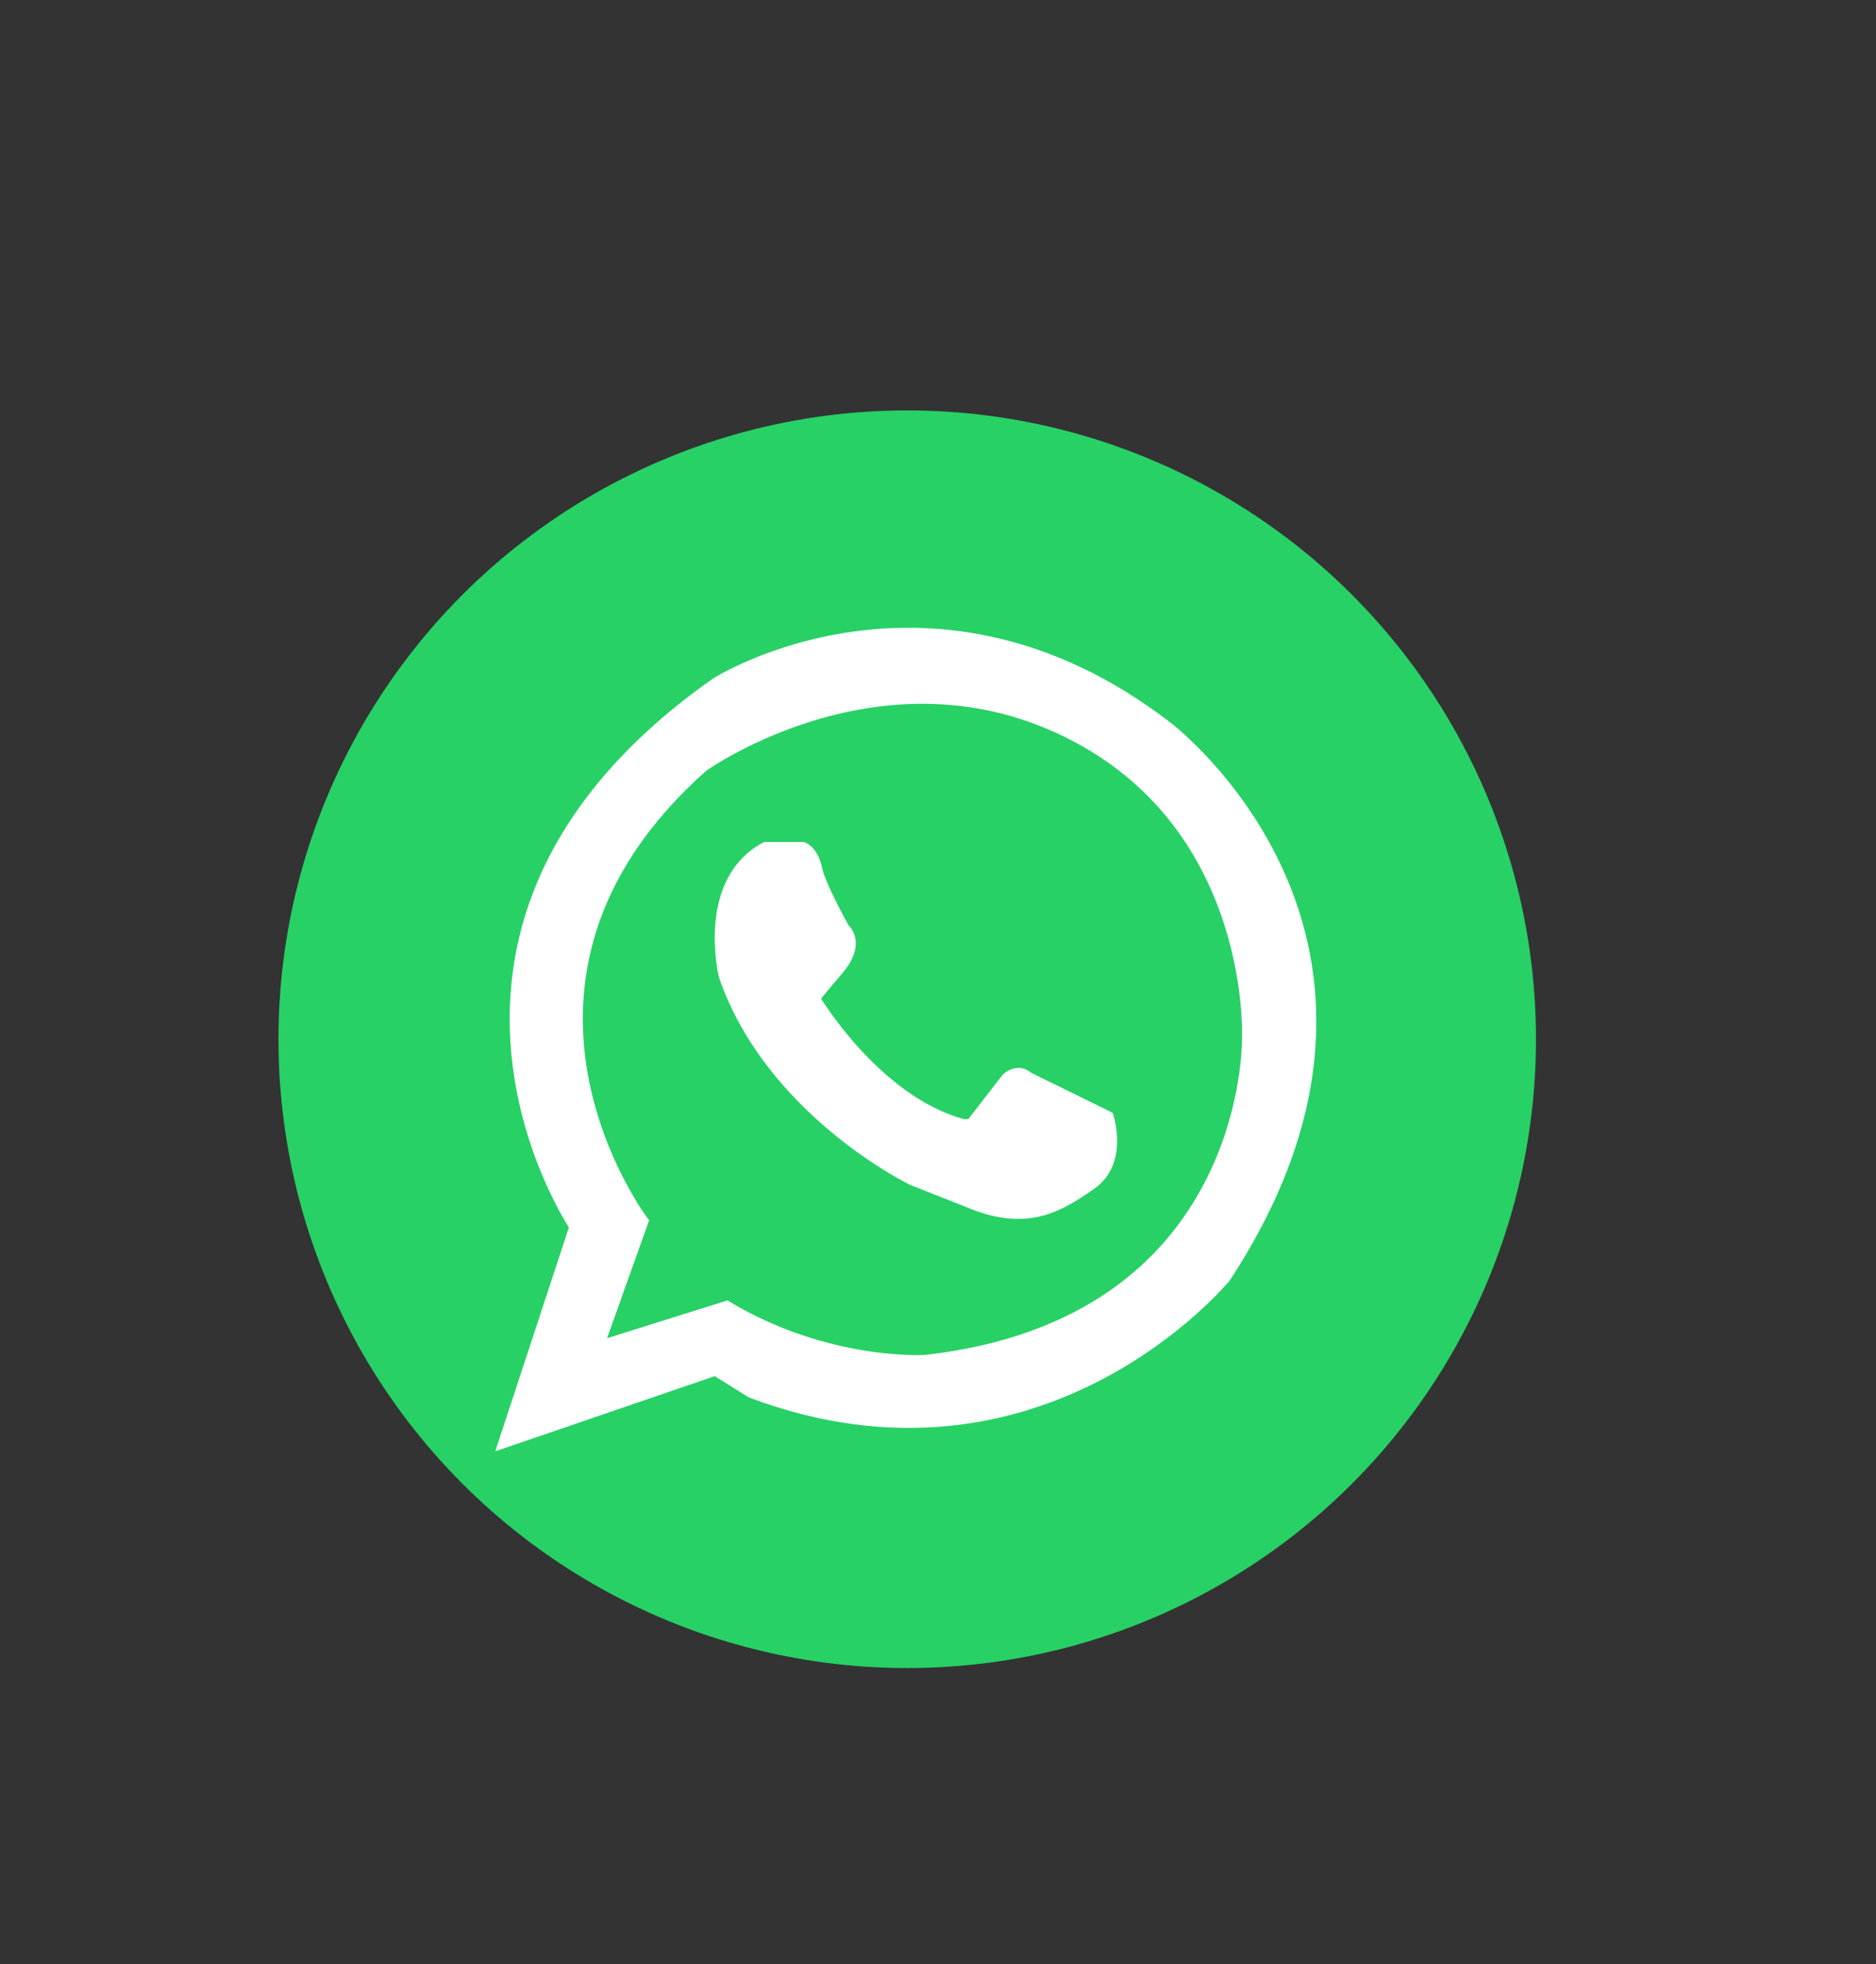 <?xml version="1.0" encoding="utf-8"?>
<!-- Generator: Adobe Illustrator 22.0.1, SVG Export Plug-In . SVG Version: 6.00 Build 0)  -->
<svg version="1.1" id="Capa_1" xmlns="http://www.w3.org/2000/svg" xmlns:xlink="http://www.w3.org/1999/xlink" x="0px" y="0px"
	 viewBox="0 0 128 134" style="enable-background:new 0 0 128 134;" xml:space="preserve">
<rect x="0" y="0" width="128" height="134" fill="#333333" stroke="none"/>
<style type="text/css">
	.st0{fill:#27D166;}
	.st1{fill:#FFFFFF;stroke:#FFFFFF;stroke-width:0.517;stroke-miterlimit:10;}
</style>
<g>
	<circle class="st0" cx="61.9" cy="70.9" r="42.9"/>
	<g>
		<path class="st1" d="M79.7,49.5c-16.1-12.4-30.9-3-30.9-3c-23.6,16.6-9.7,37.2-9.7,37.2l-4.9,14.9l14.6-5l2.4,1.5
			c19.9,7.5,32.5-7.9,32.5-7.9C98.9,64,79.7,49.5,79.7,49.5z M63.1,92.7c0,0-6.7,0.4-13.5-3.7l-8.6,2.7l3-8.4c0,0-12.4-16.3,4-30.9
			c0,0,12.8-9.2,26-1.7C85.6,57.3,85,70.8,85,70.8S85.4,90.2,63.1,92.7z"/>
		<path class="st1" d="M55.7,68.1c0,0,4.1,6.9,10,8.5h0.5l2.4-3.1c0,0,0.8-0.8,1.6-0.1l5.5,2.7c0,0,1.1,3.2-1.2,4.8
			c-2.3,1.6-4.5,2.9-8.5,1.2l-3.8-1.5c0,0-9.7-4.7-12.9-14c0,0-1.6-6.5,2.9-8.9h2.6c0,0,0.7,0.2,1,1.4c0.2,1.2,1.9,4.2,1.9,4.2
			s1.2,1-0.4,2.9C55.7,68.1,55.7,68.1,55.7,68.1z"/>
	</g>
</g>
</svg>
